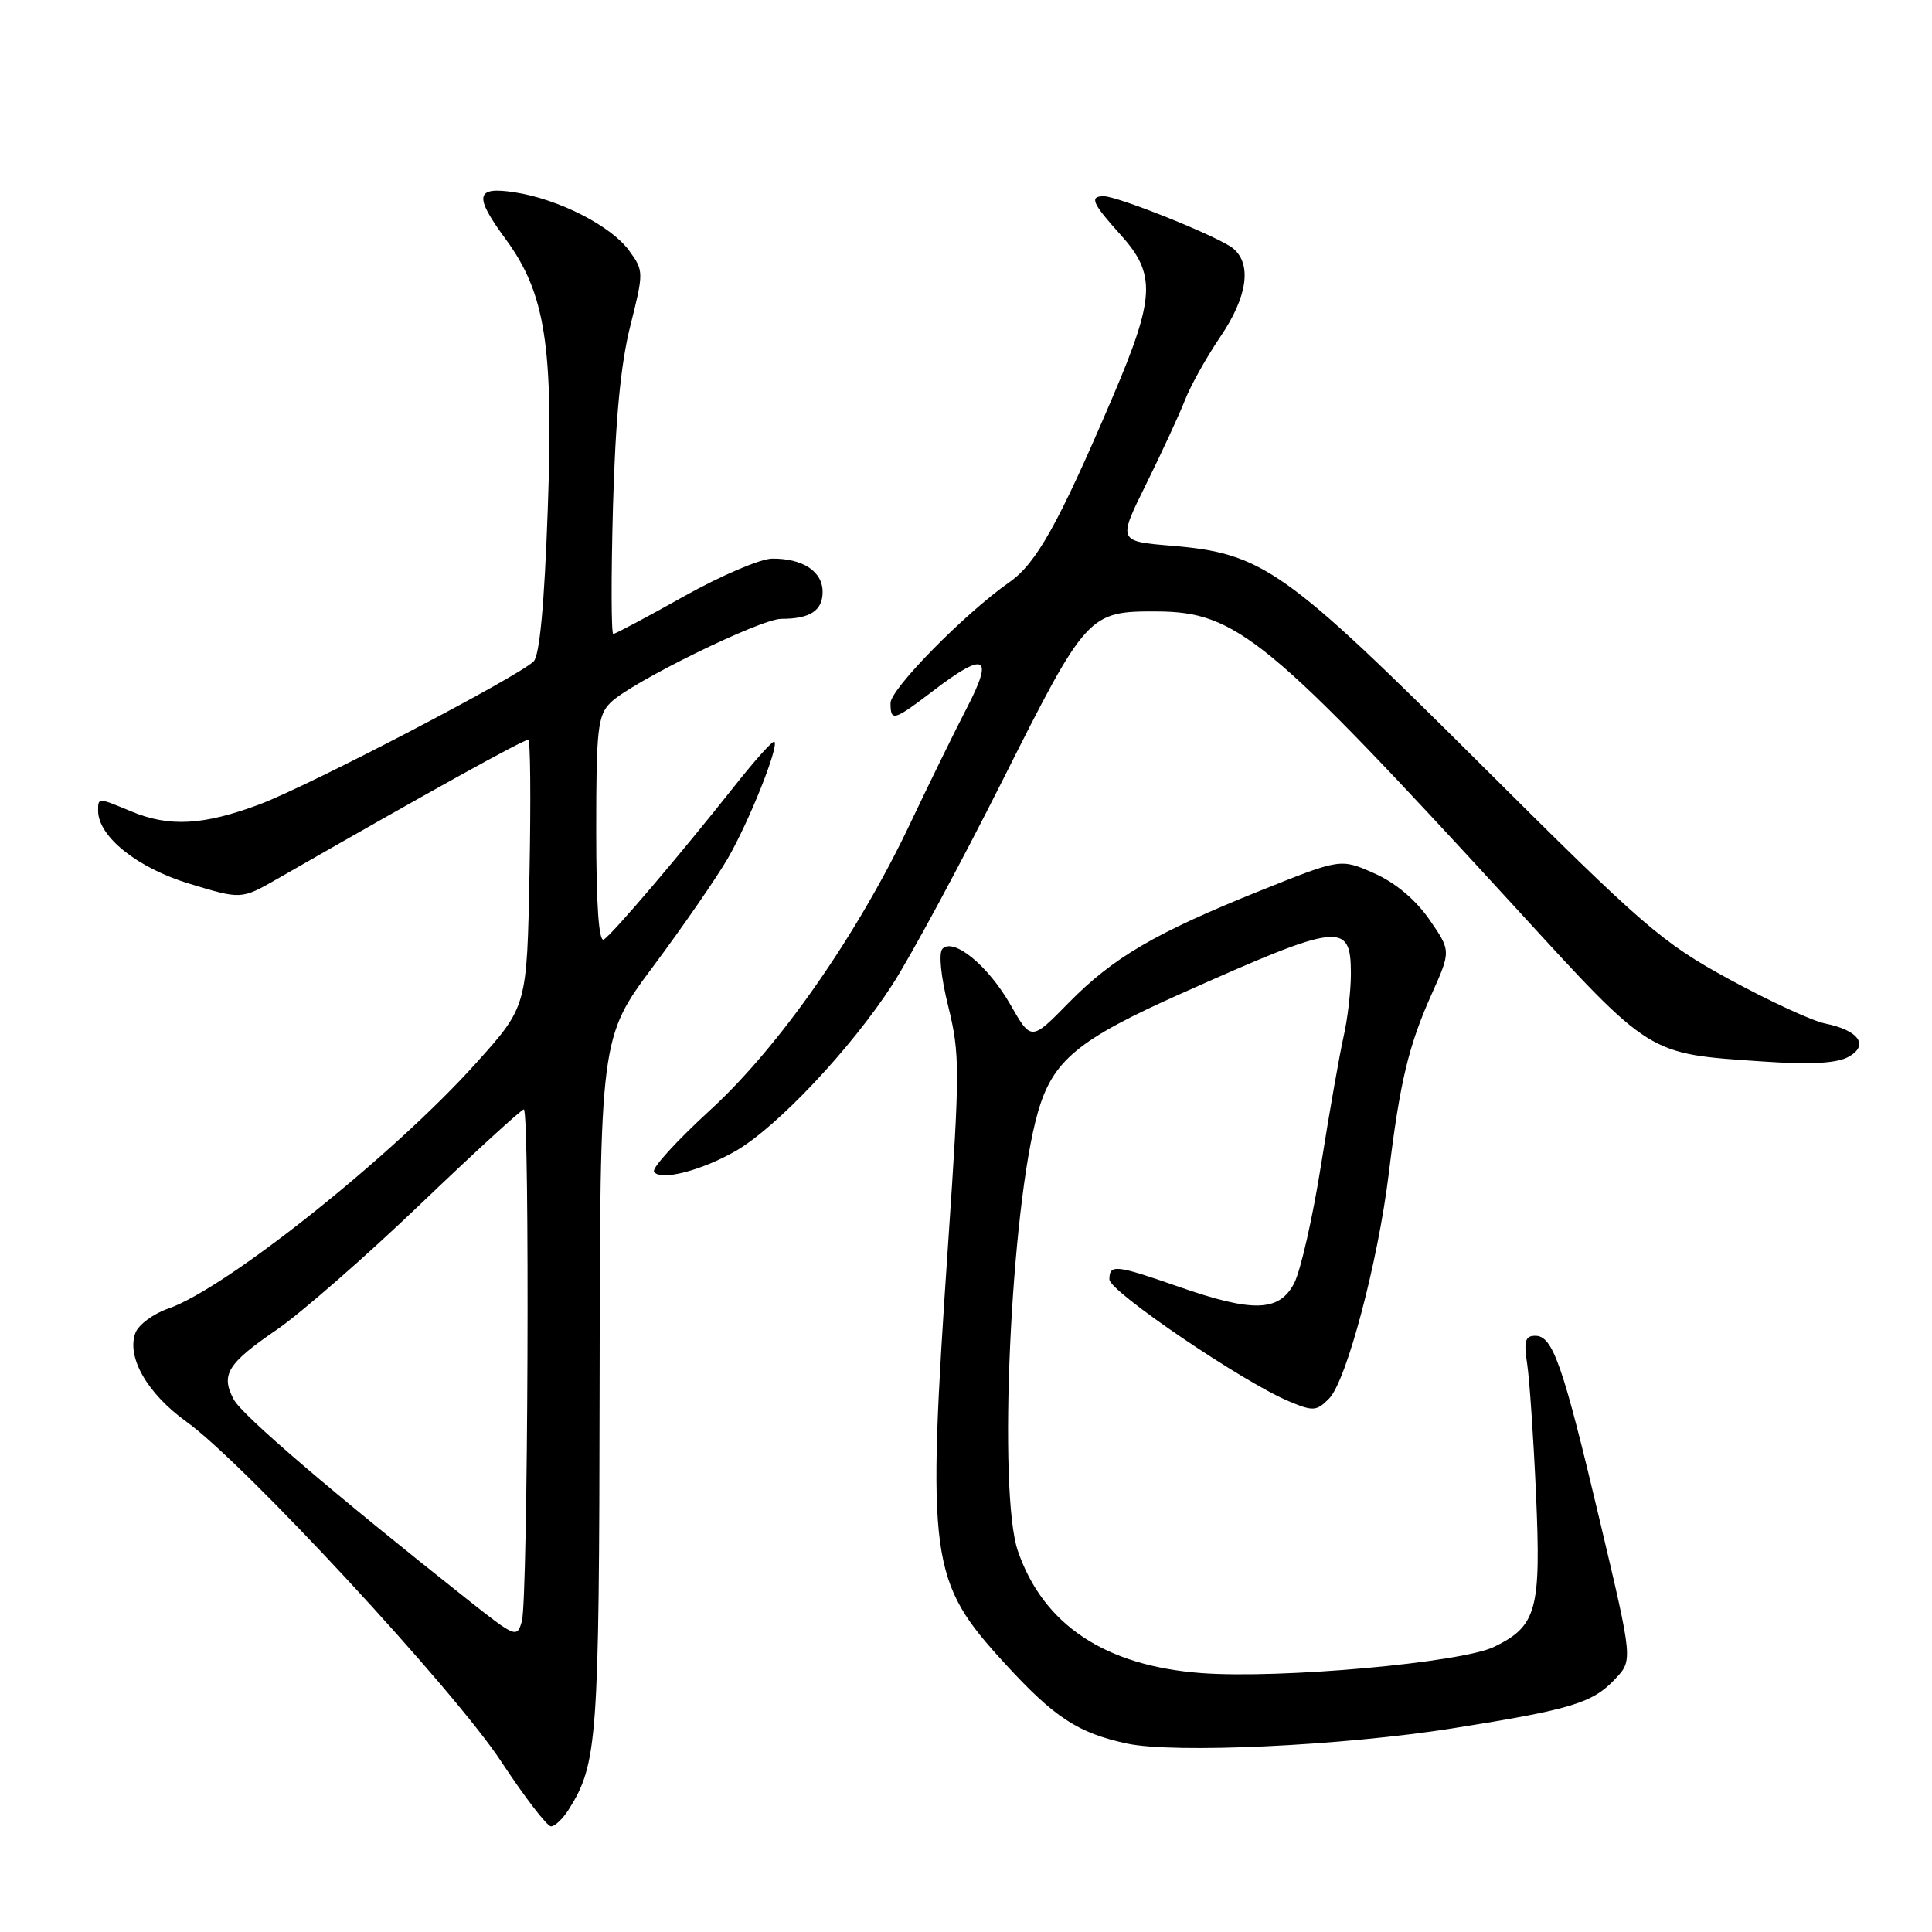 <?xml version="1.0" encoding="UTF-8" standalone="no"?>
<!DOCTYPE svg PUBLIC "-//W3C//DTD SVG 1.1//EN" "http://www.w3.org/Graphics/SVG/1.1/DTD/svg11.dtd" >
<svg xmlns="http://www.w3.org/2000/svg" xmlns:xlink="http://www.w3.org/1999/xlink" version="1.1" viewBox="0 0 256 256">
 <g >
 <path fill="currentColor"
d=" M 75.37 239.75 C 79.17 233.69 79.39 230.62 79.45 183.50 C 79.50 137.50 79.50 137.50 86.59 128.00 C 90.48 122.78 94.90 116.38 96.41 113.79 C 99.23 108.94 103.24 98.90 102.61 98.28 C 102.41 98.08 100.06 100.70 97.38 104.09 C 90.23 113.13 81.17 123.78 80.01 124.49 C 79.35 124.90 79.00 119.93 79.00 110.06 C 79.00 96.63 79.20 94.80 80.89 93.11 C 83.56 90.44 100.75 82.00 103.52 82.00 C 107.34 82.00 109.00 80.92 109.00 78.43 C 109.00 75.72 106.39 73.99 102.32 74.02 C 100.77 74.03 95.51 76.28 90.62 79.02 C 85.74 81.76 81.53 84.00 81.26 84.00 C 80.99 84.00 80.97 76.46 81.22 67.25 C 81.54 55.65 82.24 48.26 83.51 43.22 C 85.31 36.05 85.31 35.89 83.37 33.22 C 80.99 29.94 74.06 26.40 68.25 25.49 C 63.00 24.67 62.75 25.90 66.99 31.67 C 72.27 38.85 73.36 45.83 72.58 67.50 C 72.13 80.15 71.50 86.88 70.70 87.65 C 68.51 89.75 41.05 104.07 34.45 106.56 C 26.97 109.37 22.42 109.62 17.35 107.50 C 12.96 105.67 13.00 105.67 13.00 107.42 C 13.00 110.85 18.19 115.00 25.07 117.09 C 31.97 119.19 31.97 119.19 36.74 116.46 C 56.92 104.88 69.24 98.06 70.00 98.02 C 70.28 98.01 70.35 105.95 70.16 115.67 C 69.83 133.35 69.83 133.35 63.16 140.78 C 52.22 153.00 30.02 170.71 22.33 173.38 C 20.32 174.07 18.35 175.53 17.94 176.62 C 16.75 179.84 19.52 184.66 24.71 188.39 C 32.38 193.90 60.10 223.82 66.41 233.41 C 69.52 238.13 72.49 242.00 73.01 242.00 C 73.53 242.00 74.59 240.99 75.37 239.75 Z  M 192.50 229.01 C 208.24 226.51 211.03 225.66 214.03 222.46 C 216.36 219.99 216.36 219.99 212.04 201.74 C 207.08 180.79 205.76 177.00 203.44 177.00 C 202.09 177.00 201.89 177.69 202.36 180.75 C 202.67 182.81 203.20 190.57 203.53 198.00 C 204.21 213.34 203.63 215.45 197.99 218.21 C 193.67 220.32 169.62 222.48 159.15 221.69 C 146.41 220.73 138.23 215.28 134.87 205.50 C 132.21 197.76 133.92 160.09 137.50 147.47 C 139.47 140.52 142.78 137.77 156.60 131.61 C 177.61 122.23 179.00 122.07 179.00 129.03 C 179.00 131.27 178.57 135.00 178.04 137.31 C 177.52 139.61 176.17 147.24 175.06 154.27 C 173.95 161.29 172.34 168.38 171.49 170.02 C 169.52 173.83 166.04 173.94 156.19 170.50 C 147.82 167.58 147.00 167.49 147.00 169.53 C 147.00 171.12 164.68 183.13 170.79 185.68 C 174.00 187.03 174.45 187.00 176.11 185.32 C 178.41 183.01 182.59 167.24 184.02 155.50 C 185.49 143.38 186.64 138.56 189.69 131.75 C 192.27 126.00 192.27 126.00 189.39 121.83 C 187.56 119.20 184.88 116.95 182.07 115.71 C 177.64 113.75 177.64 113.75 167.07 117.99 C 153.05 123.62 147.49 126.88 141.57 132.91 C 136.64 137.94 136.64 137.94 133.89 133.13 C 130.95 127.98 126.38 124.22 124.89 125.71 C 124.35 126.25 124.66 129.36 125.65 133.36 C 127.20 139.65 127.20 141.75 125.63 164.80 C 122.77 206.91 123.12 209.48 133.19 220.47 C 139.73 227.60 142.84 229.63 149.33 231.03 C 155.60 232.37 177.83 231.33 192.50 229.01 Z  M 97.50 152.50 C 102.96 149.36 112.84 138.86 118.26 130.45 C 120.72 126.63 127.28 114.47 132.83 103.43 C 143.96 81.29 144.24 80.98 153.30 81.02 C 163.86 81.07 168.03 84.51 200.75 120.20 C 218.93 140.04 218.24 139.60 233.56 140.65 C 239.81 141.08 243.31 140.90 244.87 140.07 C 247.72 138.55 246.34 136.52 241.84 135.62 C 240.13 135.28 234.41 132.63 229.12 129.75 C 220.19 124.88 217.83 122.83 196.25 101.32 C 170.18 75.34 167.34 73.33 155.21 72.31 C 148.12 71.72 148.12 71.72 151.89 64.11 C 153.96 59.92 156.27 54.92 157.02 53.00 C 157.77 51.08 159.88 47.31 161.69 44.64 C 165.29 39.35 165.92 35.01 163.39 32.91 C 161.58 31.41 148.18 26.01 146.25 26.00 C 144.31 26.00 144.73 26.95 148.50 31.13 C 153.22 36.35 153.06 39.43 147.40 52.69 C 140.28 69.36 137.34 74.62 133.78 77.12 C 127.85 81.27 118.00 91.28 118.00 93.16 C 118.00 95.66 118.42 95.53 123.70 91.50 C 130.54 86.28 131.70 86.87 128.14 93.75 C 126.50 96.91 123.14 103.78 120.66 109.00 C 113.65 123.83 103.27 138.70 94.08 147.11 C 89.70 151.12 86.36 154.78 86.66 155.25 C 87.44 156.53 92.93 155.13 97.50 152.50 Z  M 62.00 211.99 C 44.25 197.94 32.09 187.54 30.98 185.45 C 29.21 182.15 30.12 180.68 36.69 176.18 C 39.88 173.99 48.42 166.53 55.66 159.60 C 62.90 152.67 69.09 147.00 69.41 147.00 C 70.22 147.00 69.97 211.92 69.15 214.82 C 68.51 217.07 68.32 216.99 62.00 211.99 Z "/>
</g>
</svg>